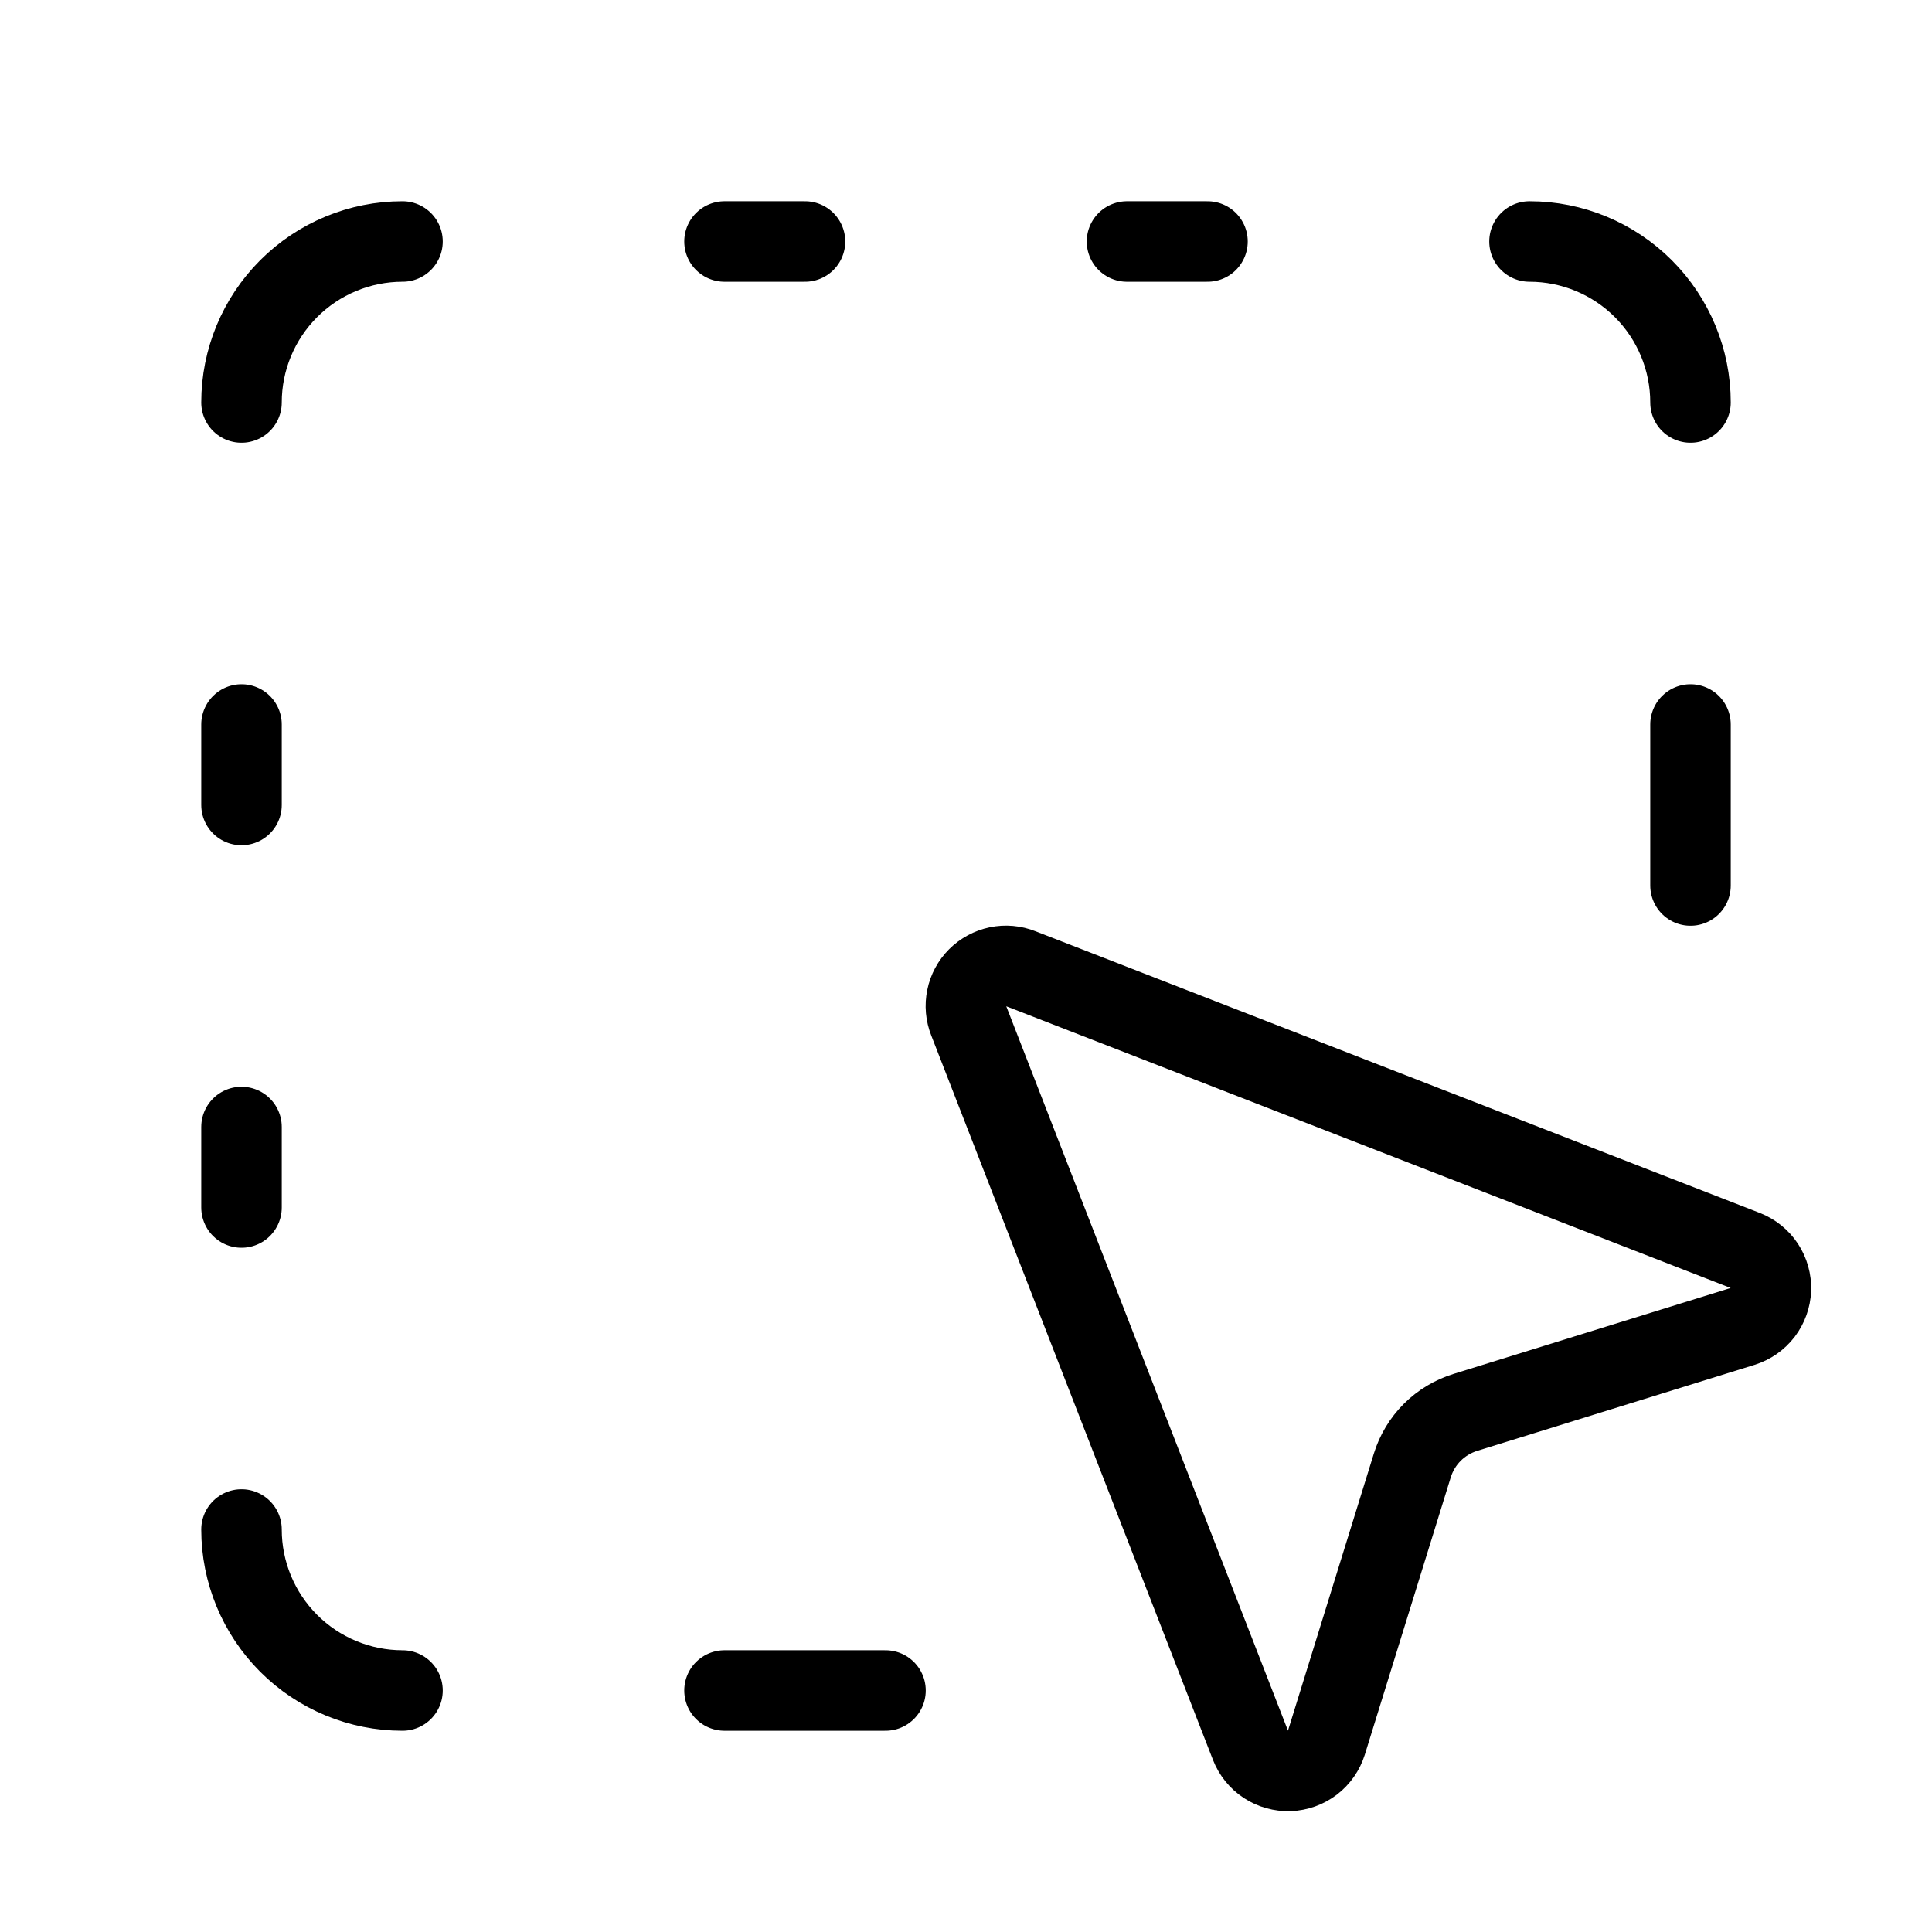 <svg width="24" height="24" viewBox="0 0 24 24" fill="none" xmlns="http://www.w3.org/2000/svg"><path d="M12.034 12.681C11.998 12.591 11.989 12.492 12.009 12.396 12.028 12.301 12.076 12.213 12.144 12.145 12.213 12.076 12.301 12.029 12.396 12.009 12.492 11.989 12.591 11.998 12.681 12.034L21.681 15.534C21.777 15.572 21.86 15.638 21.917 15.725 21.974 15.812 22.002 15.914 21.999 16.017 21.995 16.121 21.959 16.221 21.897 16.303 21.834 16.385 21.747 16.446 21.648 16.477L18.204 17.545C18.049 17.593 17.907 17.678 17.792 17.793 17.677 17.908 17.592 18.05 17.544 18.205L16.477 21.648C16.446 21.747 16.385 21.834 16.303 21.897 16.221 21.959 16.121 21.995 16.017 21.999 15.914 22.002 15.812 21.974 15.725 21.917 15.638 21.86 15.572 21.778 15.534 21.681L12.034 12.681ZM5 3C4.47 3 3.961 3.211 3.586 3.586 3.211 3.961 3 4.47 3 5M19 3C19.53 3 20.039 3.211 20.414 3.586 20.789 3.961 21 4.47 21 5M5 21C4.47 21 3.961 20.789 3.586 20.414 3.211 20.039 3 19.53 3 19M9 3H10M9 21H11M14 3H15M3 9V10M21 9V11M3 14V15" stroke="currentColor" stroke-linecap="round" stroke-linejoin="round"/></svg>